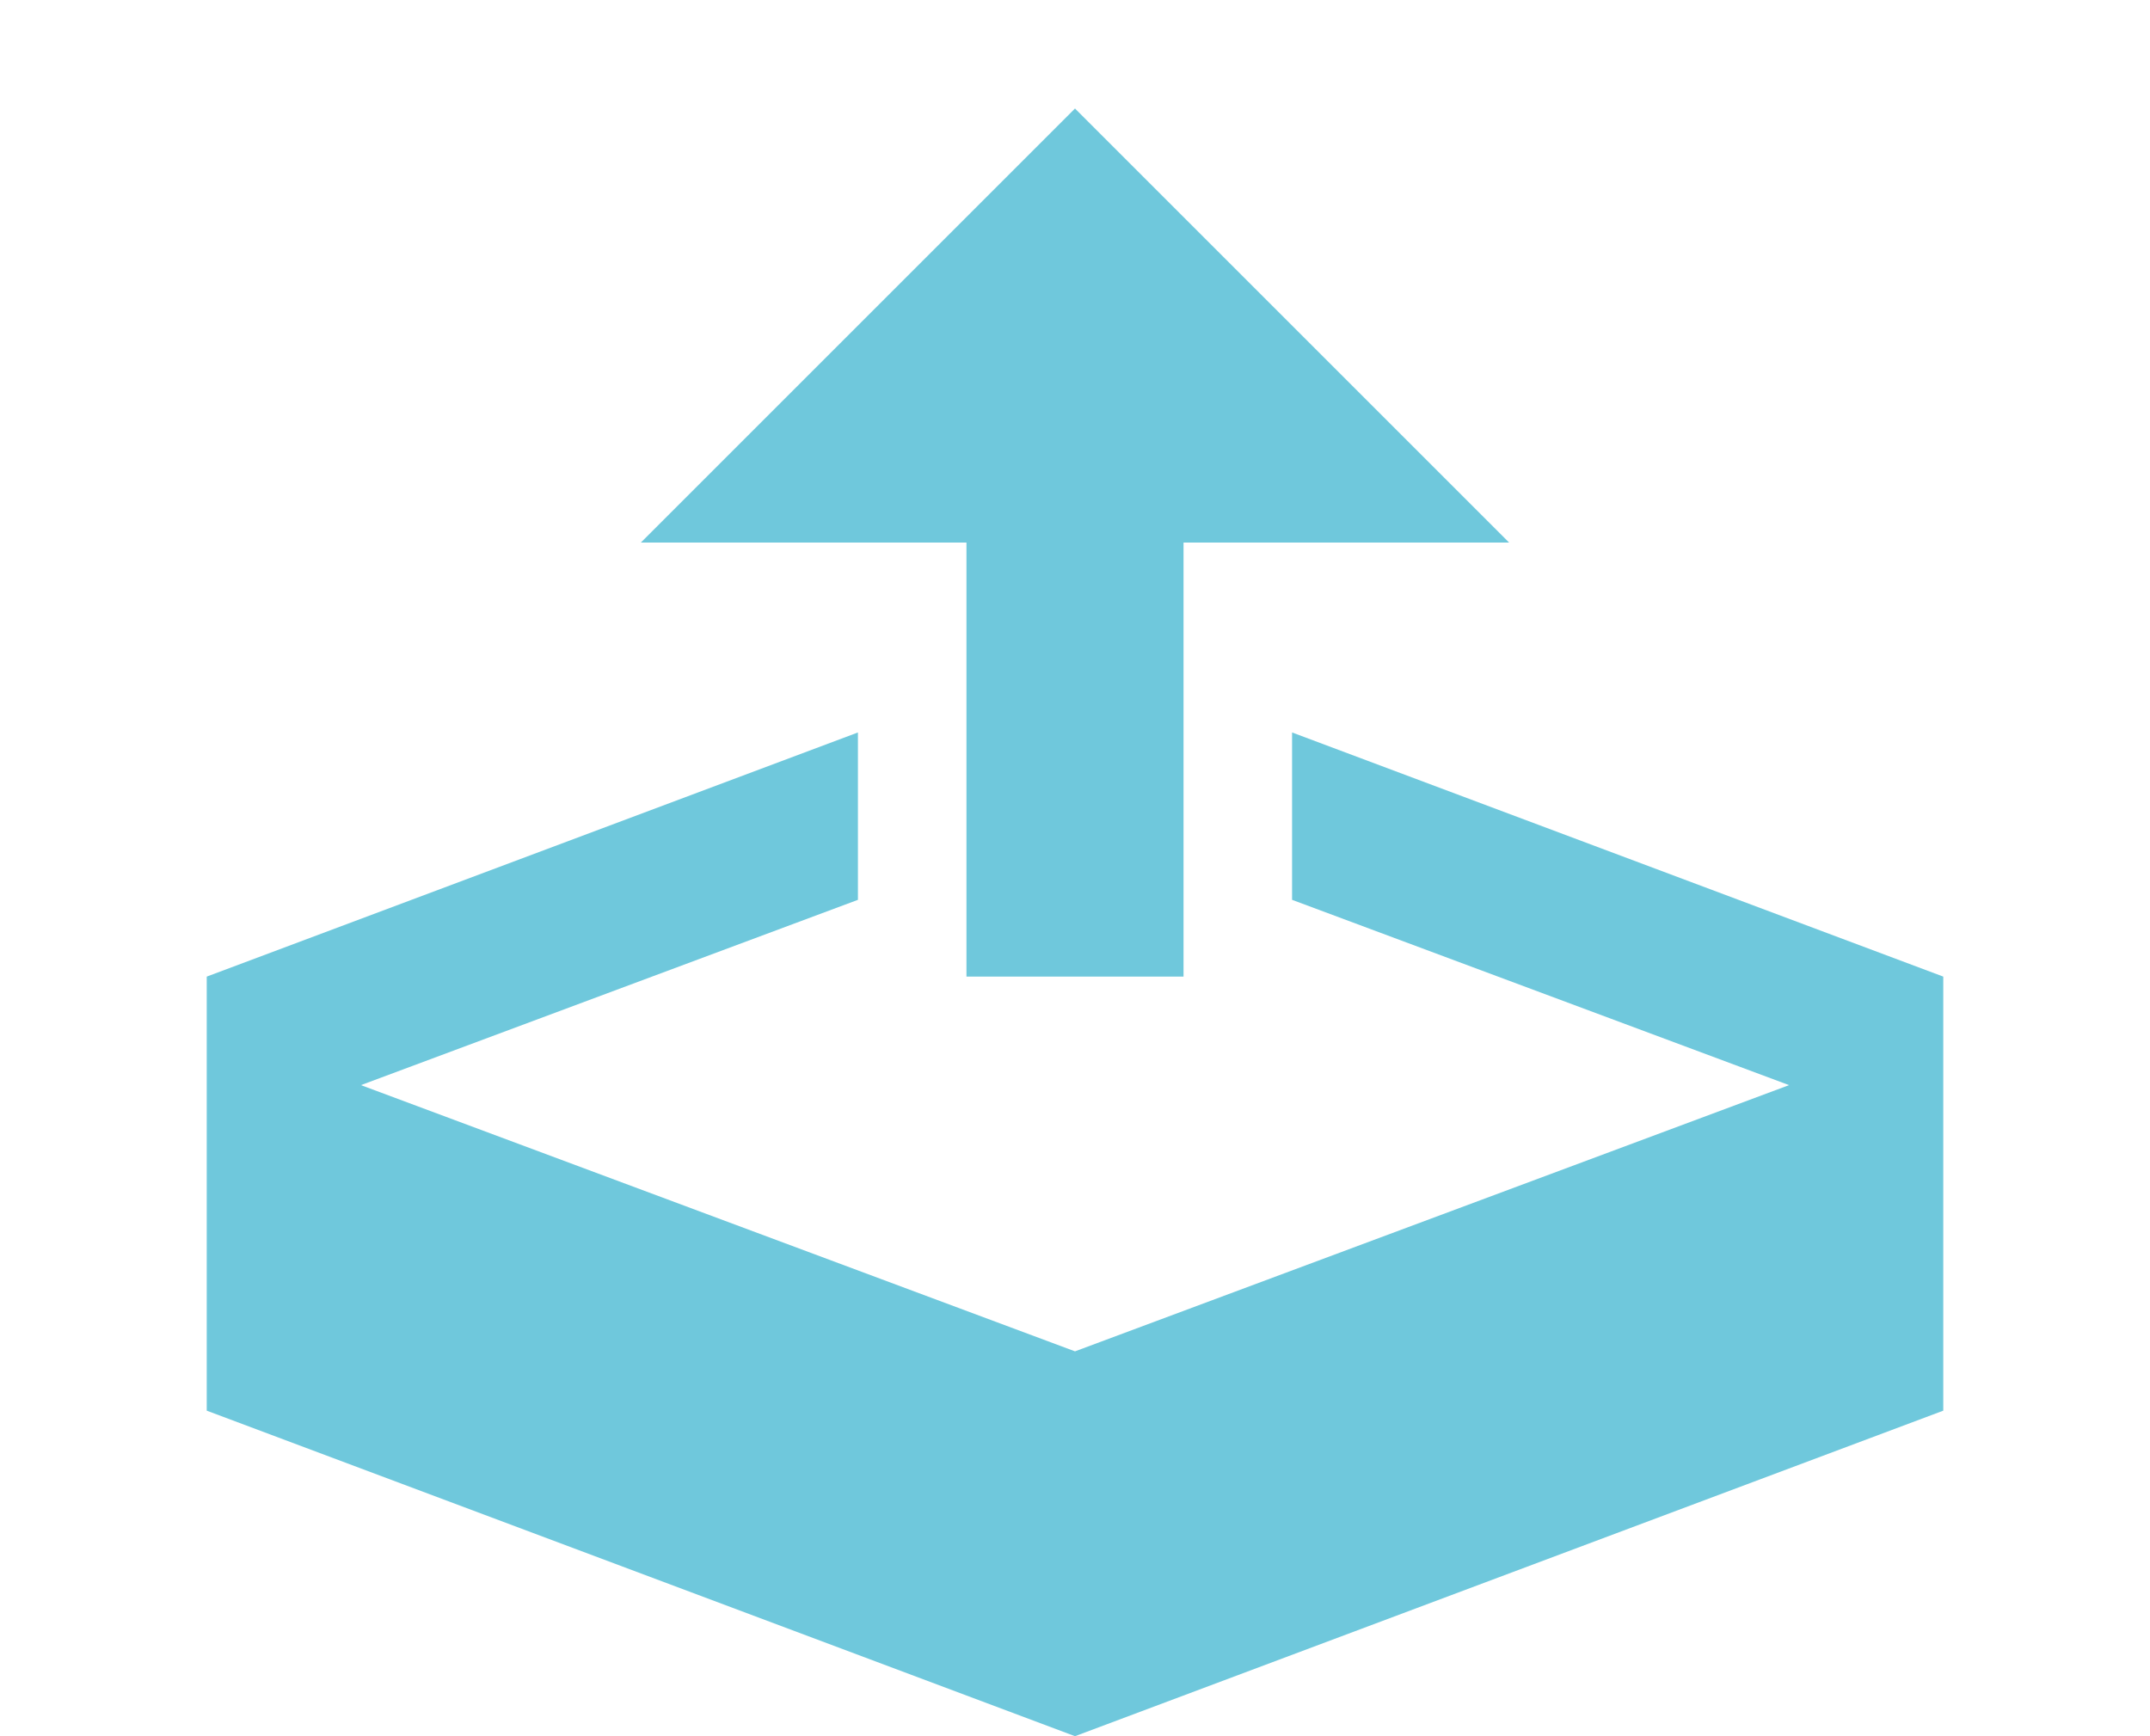 <!-- Generated by IcoMoon.io -->
<svg version="1.1" 
    xmlns="http://www.w3.org/2000/svg" fill='#6FC8DC' width="130" height="105" viewBox="0 0 512 512">
    <title></title>
    <g id="icomoon-ignore"></g>
    <path d="M224 288h64v-128h96l-128-128-128 128h96zM320 216v49.356l146.533 54.644-210.533 78.509-210.533-78.509 146.533-54.644v-49.356l-192 72v128l256 96 256-96v-128z"></path>
</svg>